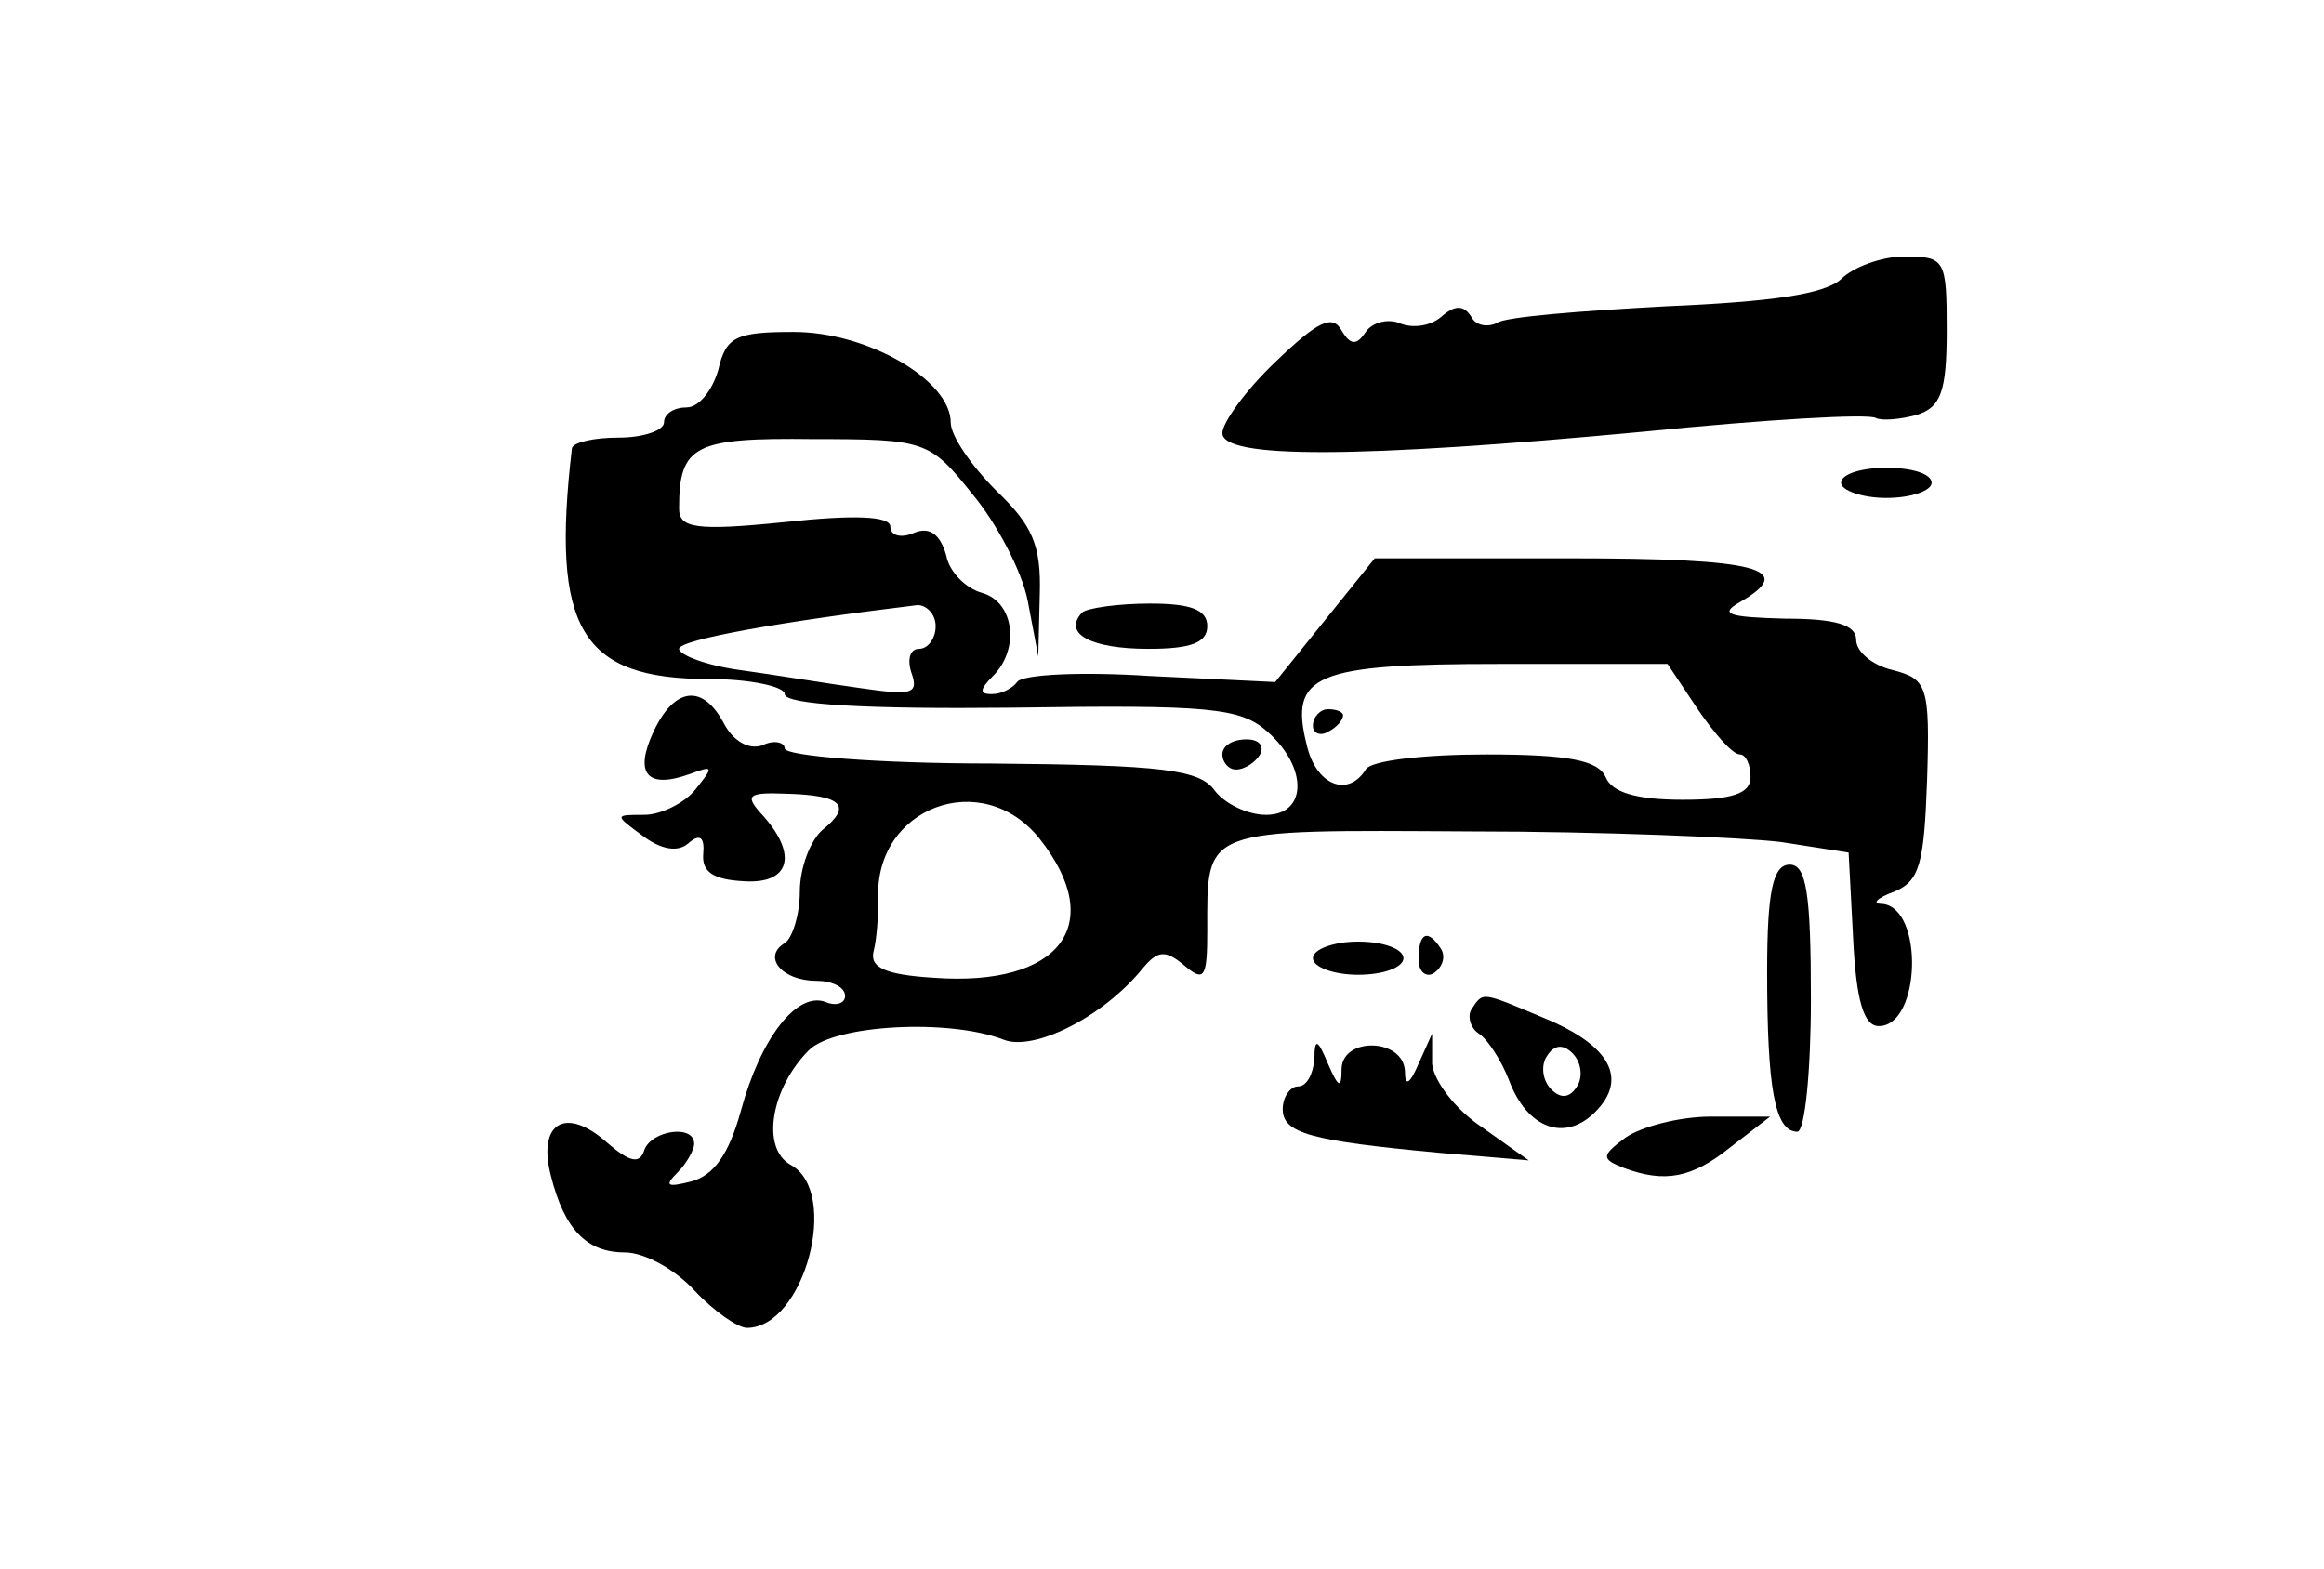 <?xml version="1.0" standalone="no"?>
<!DOCTYPE svg PUBLIC "-//W3C//DTD SVG 20010904//EN"
 "http://www.w3.org/TR/2001/REC-SVG-20010904/DTD/svg10.dtd">
<svg version="1.0" xmlns="http://www.w3.org/2000/svg"
 width="154pt" height="104pt" viewBox="0 0 154 104"
 preserveAspectRatio="xMidYMid meet">

<g transform="translate(0,104) scale(0.1,-0.1)"
fill="#000000" stroke="none">
<path d="M1220 855 c-11 -10 -46 -15 -116 -18 -56 -3 -107 -7 -112 -11 -6 -3
-14 -2 -17 4 -5 8 -11 8 -20 0 -7 -6 -19 -8 -28 -4 -8 3 -18 0 -22 -6 -6 -9
-10 -9 -16 1 -6 11 -16 6 -44 -21 -19 -18 -35 -40 -35 -47 0 -17 88 -17 280 1
80 8 148 12 153 9 4 -2 16 -1 27 2 16 5 20 15 20 56 0 47 -1 49 -28 49 -15 0
-34 -7 -42 -15z"/>
<path d="M476 795 c-4 -14 -13 -25 -21 -25 -8 0 -15 -4 -15 -10 0 -5 -13 -10
-30 -10 -16 0 -30 -3 -31 -7 -14 -120 6 -153 91 -153 27 0 50 -5 50 -10 0 -7
55 -10 150 -9 132 2 152 0 170 -16 27 -24 26 -55 -1 -55 -12 0 -27 7 -34 16
-10 14 -34 17 -148 18 -75 0 -137 5 -137 10 0 4 -7 6 -15 2 -9 -3 -19 3 -25
14 -14 27 -33 25 -47 -5 -13 -28 -4 -38 24 -28 16 6 16 5 4 -10 -7 -9 -23 -17
-34 -17 -20 0 -20 0 -1 -14 12 -9 23 -11 30 -5 8 7 11 4 10 -7 -1 -12 7 -17
27 -18 30 -2 36 17 13 43 -13 14 -11 16 15 15 37 -1 44 -8 24 -24 -8 -7 -15
-25 -15 -41 0 -15 -5 -31 -10 -34 -15 -9 -2 -25 21 -25 10 0 19 -4 19 -10 0
-5 -6 -7 -13 -4 -19 7 -43 -24 -56 -72 -8 -29 -18 -43 -33 -47 -16 -4 -18 -3
-9 6 6 6 11 15 11 19 0 13 -28 9 -33 -4 -3 -10 -10 -8 -25 5 -27 24 -46 13
-37 -22 9 -36 24 -51 49 -51 13 0 33 -11 46 -25 13 -14 29 -25 35 -25 38 0 62
90 29 108 -20 11 -13 51 12 76 17 17 93 21 129 7 20 -8 66 15 92 47 10 12 15
13 28 2 13 -11 15 -8 15 23 0 69 -5 67 174 66 88 0 181 -4 206 -7 l45 -7 3
-57 c2 -41 7 -58 17 -58 28 0 30 79 2 81 -7 0 -3 4 8 8 17 7 20 18 22 74 2 63
0 67 -23 73 -13 3 -24 12 -24 20 0 10 -14 14 -47 14 -38 1 -44 3 -30 11 38 22
13 29 -113 29 l-129 0 -33 -41 -33 -41 -83 4 c-46 3 -85 1 -88 -4 -3 -4 -10
-8 -17 -8 -8 0 -8 3 1 12 18 18 14 49 -7 55 -11 3 -22 14 -24 25 -4 14 -11 19
-21 15 -9 -4 -16 -2 -16 4 0 7 -24 8 -70 3 -59 -6 -70 -4 -70 9 0 42 10 47 89
46 74 0 77 -1 105 -36 16 -19 33 -51 37 -71 l7 -37 1 41 c1 33 -5 46 -29 69
-16 16 -30 36 -30 45 0 28 -55 60 -104 60 -38 0 -45 -3 -50 -25z m144 -170 c0
-8 -5 -15 -11 -15 -6 0 -8 -7 -5 -16 5 -14 0 -15 -34 -10 -22 3 -58 9 -80 12
-22 3 -40 10 -40 14 0 6 67 18 158 29 6 0 12 -6 12 -14z m505 -55 c11 -16 23
-30 28 -30 4 0 7 -7 7 -15 0 -11 -12 -15 -45 -15 -31 0 -47 5 -51 15 -5 11
-24 15 -79 15 -41 0 -77 -4 -80 -10 -12 -19 -33 -10 -39 16 -12 47 5 54 128
54 l111 0 20 -30z m-436 -86 c45 -57 13 -98 -70 -92 -33 2 -43 7 -40 18 2 8 3
23 3 34 -3 61 69 88 107 40z"/>
<path d="M870 559 c0 -5 5 -7 10 -4 6 3 10 8 10 11 0 2 -4 4 -10 4 -5 0 -10
-5 -10 -11z"/>
<path d="M1220 720 c0 -5 14 -10 30 -10 17 0 30 5 30 10 0 6 -13 10 -30 10
-16 0 -30 -4 -30 -10z"/>
<path d="M717 634 c-13 -14 6 -24 44 -24 28 0 39 4 39 15 0 11 -11 15 -38 15
-21 0 -42 -3 -45 -6z"/>
<path d="M810 540 c0 -5 4 -10 9 -10 6 0 13 5 16 10 3 6 -1 10 -9 10 -9 0 -16
-4 -16 -10z"/>
<path d="M1171 396 c0 -77 5 -106 20 -106 5 0 9 40 9 88 0 70 -3 89 -14 89
-11 0 -15 -17 -15 -71z"/>
<path d="M870 405 c0 -6 14 -11 30 -11 17 0 30 5 30 11 0 6 -13 11 -30 11 -16
0 -30 -5 -30 -11z"/>
<path d="M940 404 c0 -8 5 -12 10 -9 6 4 8 11 5 16 -9 14 -15 11 -15 -7z"/>
<path d="M975 371 c-3 -5 0 -13 5 -16 6 -4 15 -18 20 -31 12 -32 37 -41 57
-21 22 22 10 44 -33 62 -43 18 -41 18 -49 6z m70 -51 c-5 -8 -11 -8 -17 -2 -6
6 -7 16 -3 22 5 8 11 8 17 2 6 -6 7 -16 3 -22z"/>
<path d="M871 338 c-1 -10 -5 -18 -11 -18 -5 0 -10 -7 -10 -15 0 -16 18 -21
104 -29 l59 -5 -31 22 c-18 12 -32 31 -33 42 l0 20 -9 -20 c-6 -14 -9 -15 -9
-5 -1 22 -41 23 -42 2 0 -14 -2 -13 -9 3 -7 17 -9 17 -9 3z"/>
<path d="M1077 286 c-16 -12 -16 -14 -1 -20 27 -10 45 -7 71 14 l26 20 -39 0
c-22 0 -47 -7 -57 -14z"/>
</g>
</svg>
